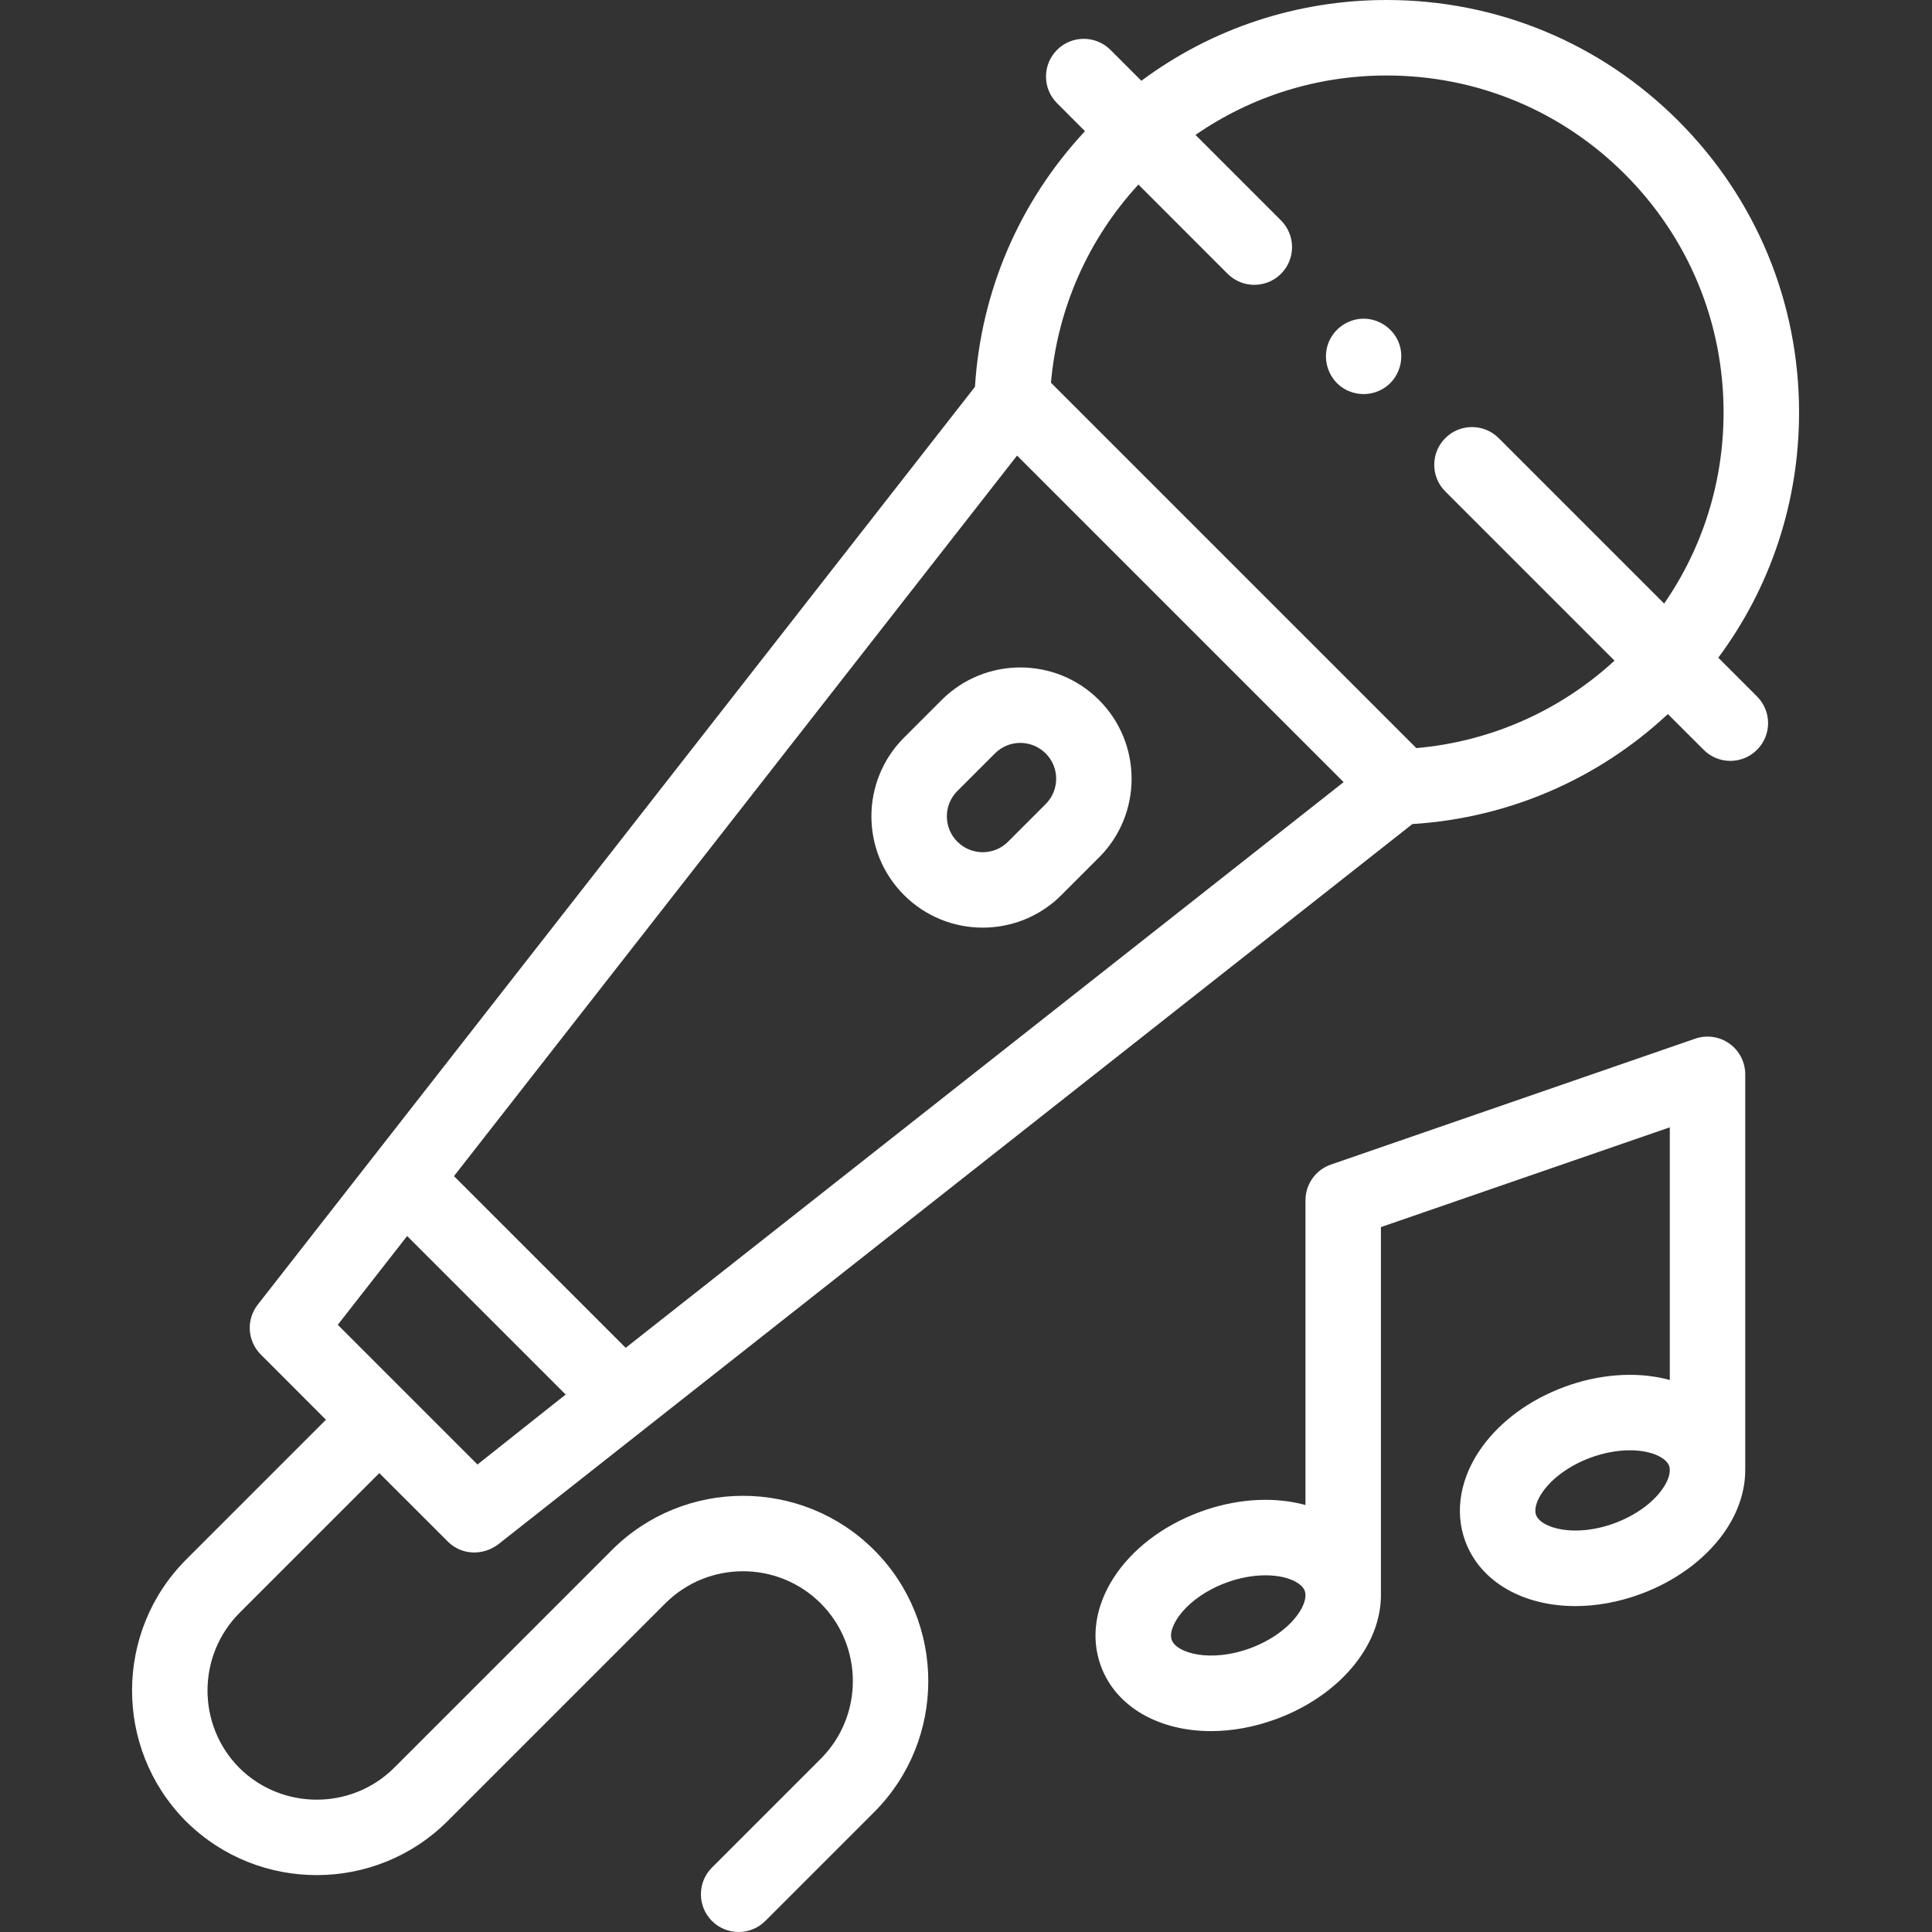 <svg width="42" height="42" viewBox="0 0 42 42" fill="none" xmlns="http://www.w3.org/2000/svg">
<rect x="0" y="0" width="42" height="42" fill="#333333" stroke="none"/>
<path d="M19.651 16.037C18.708 16.98 18.708 18.514 19.651 19.456L19.654 19.459C20.125 19.93 20.744 20.166 21.363 20.166C21.983 20.166 22.602 19.93 23.073 19.459L23.893 18.639C24.836 17.696 24.836 16.162 23.891 15.217C22.948 14.274 21.414 14.274 20.471 15.217L19.651 16.037ZM20.811 17.197L21.631 16.377C21.782 16.226 21.981 16.15 22.18 16.15C22.38 16.15 22.58 16.227 22.733 16.379C23.036 16.683 23.036 17.176 22.733 17.479L21.913 18.299C21.61 18.602 21.117 18.602 20.814 18.299L20.811 18.297C20.508 17.993 20.508 17.5 20.811 17.197Z" fill="white"/>
<path d="M37.354 14.298C38.494 12.764 39.11 10.912 39.11 8.966C39.11 6.571 38.177 4.319 36.484 2.626C34.79 0.932 32.539 0 30.144 0C28.198 0 26.346 0.616 24.812 1.756L24.14 1.084C23.82 0.764 23.3 0.764 22.98 1.084C22.659 1.404 22.659 1.924 22.98 2.244L23.587 2.852C22.165 4.375 21.324 6.329 21.195 8.409L5.603 28.362C5.348 28.688 5.377 29.154 5.67 29.447L7.086 30.864L4.05 33.9C2.487 35.463 2.478 37.999 4.022 39.572C4.026 39.577 4.03 39.581 4.035 39.585L4.049 39.6C4.053 39.604 4.058 39.608 4.062 39.612C5.635 41.156 8.172 41.147 9.734 39.585L14.463 34.856C15.394 33.925 16.91 33.925 17.842 34.856C18.773 35.788 18.773 37.304 17.842 38.235L15.477 40.6C15.157 40.92 15.157 41.439 15.477 41.76C15.637 41.92 15.847 42 16.057 42C16.267 42 16.477 41.92 16.637 41.76L19.002 39.395C20.573 37.824 20.573 35.267 19.002 33.696C17.43 32.125 14.874 32.125 13.303 33.696L8.574 38.425C7.645 39.354 6.134 39.356 5.202 38.432C4.278 37.499 4.281 35.99 5.21 35.06L8.246 32.024L9.737 33.514C10.036 33.813 10.503 33.822 10.832 33.572L30.704 17.914C32.783 17.785 34.735 16.945 36.258 15.523L37.036 16.3C37.196 16.461 37.406 16.541 37.616 16.541C37.826 16.541 38.036 16.46 38.196 16.3C38.517 15.98 38.517 15.461 38.196 15.14L37.354 14.298ZM7.343 28.8L8.851 26.87L12.297 30.316L10.38 31.837L7.343 28.8ZM13.602 29.3L9.869 25.568L22.11 9.904L29.209 17.003L13.602 29.3ZM30.79 16.263L22.847 8.32C22.988 6.711 23.652 5.204 24.748 4.012L26.687 5.952C26.848 6.112 27.058 6.192 27.267 6.192C27.478 6.192 27.688 6.112 27.848 5.952C28.168 5.632 28.168 5.112 27.848 4.792L25.989 2.933C27.202 2.094 28.638 1.641 30.144 1.641C32.1 1.641 33.94 2.402 35.323 3.786C36.707 5.17 37.469 7.009 37.469 8.966C37.469 10.472 37.016 11.908 36.177 13.121L32.58 9.524C32.259 9.204 31.74 9.204 31.42 9.524C31.099 9.844 31.099 10.364 31.42 10.684L35.098 14.362C33.906 15.458 32.399 16.122 30.79 16.263Z" fill="white"/>
<path d="M37.94 31.899V23.355C37.94 23.09 37.812 22.841 37.596 22.687C37.38 22.533 37.102 22.493 36.852 22.58L28.932 25.317C28.602 25.431 28.38 25.742 28.38 26.092V32.718C28.349 32.71 28.319 32.701 28.288 32.694C27.611 32.531 26.828 32.593 26.086 32.868C24.412 33.487 23.467 34.961 23.934 36.222C24.266 37.119 25.209 37.633 26.327 37.633C26.782 37.633 27.267 37.547 27.751 37.368C28.493 37.094 29.128 36.632 29.537 36.067C29.863 35.617 30.028 35.121 30.02 34.643C30.02 34.64 30.02 34.638 30.02 34.635V26.676L36.3 24.507V30C36.269 29.992 36.239 29.984 36.209 29.976C35.531 29.814 34.749 29.876 34.006 30.151C33.264 30.425 32.63 30.887 32.221 31.452C31.747 32.106 31.613 32.854 31.854 33.505C32.186 34.401 33.129 34.915 34.247 34.915C34.702 34.915 35.187 34.83 35.671 34.651C36.413 34.376 37.048 33.914 37.457 33.35C37.787 32.894 37.952 32.391 37.939 31.909C37.939 31.905 37.94 31.902 37.94 31.899ZM28.208 35.104C27.991 35.404 27.617 35.669 27.182 35.83C26.312 36.151 25.577 35.936 25.473 35.653C25.368 35.37 25.786 34.728 26.655 34.407C26.942 34.3 27.239 34.246 27.512 34.246C27.651 34.246 27.785 34.26 27.907 34.289C28.146 34.347 28.318 34.457 28.364 34.583C28.411 34.71 28.353 34.905 28.208 35.104ZM36.128 32.387C35.911 32.687 35.537 32.951 35.102 33.112C34.233 33.434 33.498 33.219 33.393 32.935C33.346 32.809 33.404 32.614 33.549 32.414C33.767 32.114 34.141 31.85 34.575 31.689C34.863 31.583 35.159 31.528 35.432 31.528C35.571 31.528 35.704 31.542 35.827 31.571C36.066 31.629 36.238 31.739 36.285 31.866C36.331 31.992 36.273 32.187 36.128 32.387Z" fill="white"/>
<path d="M30.402 7.434C30.268 7.112 29.934 6.905 29.586 6.93C29.245 6.955 28.95 7.195 28.856 7.523C28.762 7.851 28.887 8.217 29.166 8.415C29.443 8.612 29.817 8.617 30.099 8.43C30.421 8.218 30.55 7.79 30.402 7.434Z" fill="white"/>
</svg>
